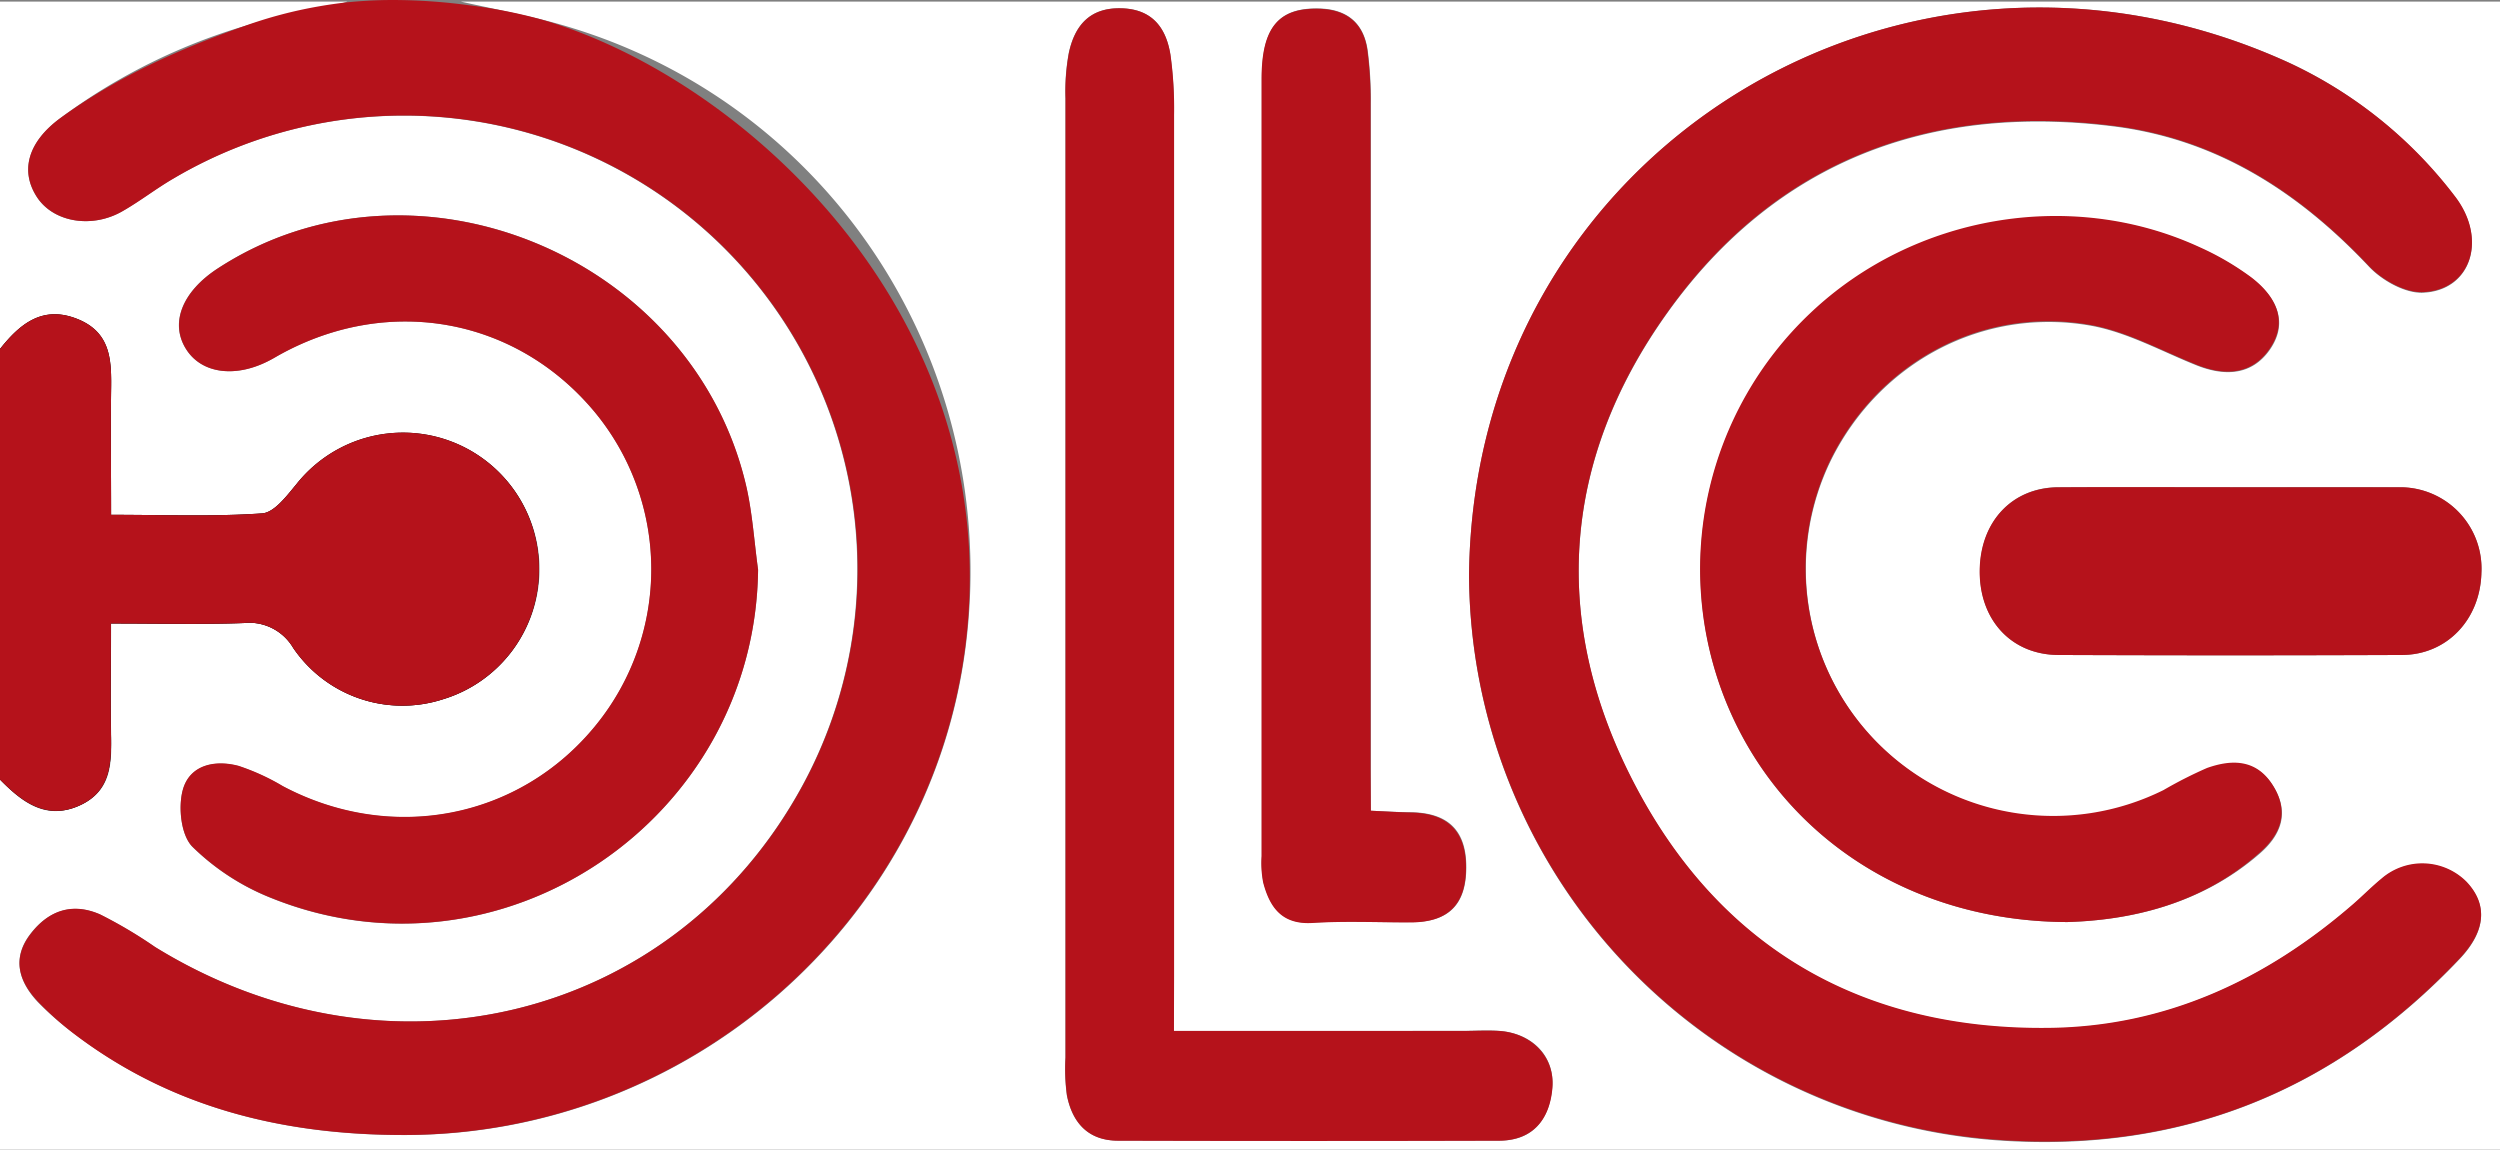 <svg xmlns="http://www.w3.org/2000/svg" viewBox="0 0 331 152.21"><rect x="0" y="0" width="331" height="152.21" fill="#808080" stroke="none"/><defs><style>.cls-1{fill:#fff;}.cls-2{fill:#b5121b;}</style></defs><title>Asset 2</title><g id="Layer_2" data-name="Layer 2"><g id="Layer_1-2" data-name="Layer 1"><path class="cls-1" d="M0,46.21V.21H46a36.17,36.17,0,0,1-3.8,1A78.25,78.25,0,0,0,8,15.63C3.61,18.85,2.6,22.76,5,26.27c2.23,3.2,7.25,4,11.26,1.66,2.3-1.34,4.42-3,6.72-4.31a60.05,60.05,0,0,1,83.22,80.45c-16.89,31-54.76,40.39-85.7,21.31a60.93,60.93,0,0,0-7.27-4.31c-3.65-1.6-6.88-.5-9.27,2.66s-1.47,6.3,1.1,9A41.3,41.3,0,0,0,10,137c12.9,9.75,27.69,13.3,43.58,13.28,37.47,0,69.5-27.86,74.26-64.53,5-38.37-19-73.95-56.14-83.17C68.12,1.7,64.55,1,61,.21H331v152H0v-49c2.9,3,6,5.43,10.47,3.47s4.32-5.84,4.24-9.79c-.09-4.6,0-9.21,0-14.34,6.31,0,12,.14,17.57-.06a6.76,6.76,0,0,1,6.56,3.3,17.48,17.48,0,0,0,19.86,6.78,18,18,0,0,0,.82-34.15,18.11,18.11,0,0,0-20.28,5.72c-1.28,1.54-2.93,3.76-4.54,3.87-6.42.45-12.89.19-20,.19,0-5.81,0-11.08,0-16.35.06-4-.07-7.82-4.52-9.6S2.62,42.9,0,46.21ZM194.5,76.08A75.33,75.33,0,0,0,264.64,151c24.22,1.66,44.41-6.54,61-24,3.49-3.68,3.76-7.18.94-10.17a8.26,8.26,0,0,0-11.27-.43c-1.29,1.06-2.46,2.25-3.72,3.35-11.57,10-24.88,16.25-40.32,16.42-24.48.28-43.3-10.39-54.7-32-11.3-21.41-9.94-43,4.21-62.77,14.39-20.07,34.73-27.67,59-24.67,13.69,1.69,24.55,8.69,33.88,18.59,1.73,1.83,4.78,3.54,7.14,3.44,6.4-.27,8.59-7.12,4.18-12.77A58.56,58.56,0,0,0,303,8.27C252.06-14.9,195.13,19.91,194.5,76.08ZM155.43,136.5v-7.28q0-57,0-114a51.7,51.7,0,0,0-.48-8c-.57-3.65-2.49-6.07-6.61-6.13s-6.07,2.34-6.84,5.93a28.2,28.2,0,0,0-.44,6q0,63.48,0,127a25.9,25.9,0,0,0,.19,5c.72,3.64,2.81,6,6.79,6q25.25,0,50.48,0c4.5,0,6.62-2.83,7-7s-2.65-7.21-7-7.53c-1.65-.13-3.33,0-5,0ZM100.37,75.43c-.5-3.62-.73-7.29-1.53-10.84-6.93-30.65-43.95-46-70-29.06-4.77,3.1-6.4,7.31-4.17,10.76,2.09,3.24,6.65,3.79,11.19,1.33.44-.23.87-.5,1.3-.73C51.62,39,68.37,42.12,78.71,54.52A32.69,32.69,0,0,1,78.92,96c-10.07,12.44-27.05,15.75-41.47,8.11a29.61,29.61,0,0,0-5.85-2.68c-3.18-.85-6.52-.13-7.41,3.22-.61,2.29-.22,5.95,1.28,7.47a31.41,31.41,0,0,0,10.3,6.73C66.37,131.27,100,108.52,100.37,75.43Zm173.32,46.65c8.19-.24,17.67-2.25,25.5-9.06,2.77-2.4,4-5.35,1.83-8.86s-5.4-3.57-8.77-2.38a56.86,56.86,0,0,0-5.77,2.93,32.8,32.8,0,0,1-44-43.89c6.43-12.86,20.09-20.2,34.31-17.7,4.79.85,9.3,3.35,13.89,5.2,3.79,1.54,7.42,1.44,9.84-2,2.6-3.74.78-7.06-2.42-9.51a36.84,36.84,0,0,0-6.86-4c-17-7.82-37.81-4.25-51.51,8.74a46.66,46.66,0,0,0-11.35,51C235.39,110.32,252.55,122,273.69,122.08ZM181.5,107.34v-5.71q0-44,0-87.92a50.5,50.5,0,0,0-.41-7c-.51-3.65-2.71-5.51-6.47-5.59-5.31-.12-7.55,2.49-7.55,9.3q0,51.45,0,102.91a13.8,13.8,0,0,0,.21,3.47c.88,3.33,2.52,5.62,6.58,5.36,4.31-.27,8.66,0,13-.07,5,0,7.26-2.35,7.28-7.24s-2.39-7.22-7.26-7.31C185.22,107.54,183.6,107.44,181.5,107.34Zm114-42.83c-7.65,0-15.3,0-22.95,0-6.1,0-10.29,4.49-10.41,10.89C262,82,266.23,86.7,272.57,86.72q22.71.09,45.41,0c6,0,10.41-4.69,10.56-10.88A10.77,10.77,0,0,0,317.9,64.52C310.42,64.47,302.94,64.51,295.45,64.51Z"/><path class="cls-2" d="M62.19.71a66.42,66.42,0,0,1,9.46,1.86c27.08,7.77,61.78,39.7,56.14,83.17C123,122.41,91,150.23,53.53,150.27c-15.89,0-30.68-3.53-43.58-13.28a41.3,41.3,0,0,1-4.85-4.3C2.53,130,1.54,127,4,123.73s5.62-4.26,9.27-2.66a60.93,60.93,0,0,1,7.27,4.31c30.94,19.08,68.81,9.66,85.7-21.31A60.05,60.05,0,0,0,23,23.62c-2.3,1.34-4.42,3-6.72,4.31-4,2.34-9,1.54-11.26-1.66C2.6,22.76,3.61,18.85,8,15.63c7.68-5.58,15.87-9.18,24.24-12.14A58.92,58.92,0,0,1,42.23.84C43.83.56,45.15.4,45.48.36A60.77,60.77,0,0,1,52,0,76.58,76.58,0,0,1,62.19.71Z"/><path d="M0,46.21c2.62-3.31,5.6-5.8,10.19-4s4.58,5.62,4.52,9.6c-.07,5.27,0,10.54,0,16.35,7.1,0,13.57.26,20-.19,1.61-.11,3.26-2.33,4.54-3.87A18,18,0,0,1,71.35,75.8,17.89,17.89,0,0,1,58.68,92.57a17.48,17.48,0,0,1-19.86-6.78,6.76,6.76,0,0,0-6.56-3.3c-5.62.2-11.26.06-17.57.06,0,5.13-.07,9.74,0,14.34.08,4,.08,7.88-4.24,9.79S2.9,106.16,0,103.21Z"/><path class="cls-2" d="M0,46.21c2.62-3.31,5.6-5.8,10.19-4s4.58,5.62,4.52,9.6c-.07,5.27,0,10.54,0,16.35,7.1,0,13.57.26,20-.19,1.61-.11,3.26-2.33,4.54-3.87A18,18,0,0,1,71.35,75.8,17.89,17.89,0,0,1,58.68,92.57a17.48,17.48,0,0,1-19.86-6.78,6.76,6.76,0,0,0-6.56-3.3c-5.62.2-11.26.06-17.57.06,0,5.13-.07,9.74,0,14.34.08,4,.08,7.88-4.24,9.79S2.9,106.16,0,103.21Z"/><path class="cls-2" d="M194.5,76.08c.63-56.17,57.56-91,108.48-67.81a58.56,58.56,0,0,1,22,17.64c4.41,5.65,2.22,12.5-4.18,12.77-2.36.1-5.41-1.61-7.14-3.44-9.33-9.9-20.19-16.9-33.88-18.59-24.32-3-44.66,4.6-59,24.67-14.15,19.75-15.51,41.36-4.21,62.77,11.4,21.62,30.22,32.29,54.7,32,15.44-.17,28.75-6.37,40.32-16.42,1.26-1.1,2.43-2.29,3.72-3.35a8.26,8.26,0,0,1,11.27.43c2.82,3,2.55,6.49-.94,10.17-16.58,17.51-36.77,25.71-61,24A75.33,75.33,0,0,1,194.5,76.08Z"/><path class="cls-2" d="M155.43,136.5h38.11c1.66,0,3.34-.09,5,0,4.31.32,7.33,3.46,7,7.53s-2.5,6.93-7,7q-25.23.07-50.48,0c-4,0-6.07-2.41-6.79-6a25.9,25.9,0,0,1-.19-5q0-63.48,0-127a28.2,28.2,0,0,1,.44-6c.77-3.59,2.72-6,6.84-5.93s6,2.48,6.61,6.13a51.7,51.7,0,0,1,.48,8q0,57,0,114Z"/><path class="cls-2" d="M100.37,75.43c-.39,33.09-34,55.84-64.6,43.39a31.41,31.41,0,0,1-10.3-6.73c-1.5-1.52-1.89-5.18-1.28-7.47.89-3.35,4.23-4.07,7.41-3.22a29.61,29.61,0,0,1,5.85,2.68c14.42,7.64,31.4,4.33,41.47-8.11a32.69,32.69,0,0,0-.21-41.45C68.37,42.12,51.62,39,37.18,46.89c-.43.23-.86.5-1.3.73-4.54,2.46-9.1,1.91-11.19-1.33-2.23-3.45-.6-7.66,4.17-10.76,26-16.94,63.05-1.59,70,29.06C99.64,68.14,99.87,71.81,100.37,75.43Z"/><path class="cls-2" d="M273.69,122.08c-21.14-.08-38.3-11.76-45.35-29.63a46.66,46.66,0,0,1,11.35-51c13.7-13,34.52-16.56,51.51-8.74a36.84,36.84,0,0,1,6.86,4c3.2,2.45,5,5.77,2.42,9.51-2.42,3.48-6.05,3.58-9.84,2-4.59-1.85-9.1-4.35-13.89-5.2-14.22-2.5-27.88,4.84-34.31,17.7a32.8,32.8,0,0,0,44,43.89,56.86,56.86,0,0,1,5.77-2.93c3.37-1.19,6.61-1.15,8.77,2.38s.94,6.46-1.83,8.86C291.36,119.83,281.88,121.84,273.69,122.08Z"/><path class="cls-2" d="M181.5,107.34c2.1.1,3.72.2,5.34.24,4.87.09,7.27,2.5,7.26,7.31s-2.33,7.21-7.28,7.24c-4.33,0-8.68-.2-13,.07-4.06.26-5.7-2-6.58-5.36a13.8,13.8,0,0,1-.21-3.47q0-51.46,0-102.91c0-6.81,2.24-9.42,7.55-9.3,3.76.08,6,1.94,6.47,5.59a50.5,50.5,0,0,1,.41,7q0,44,0,87.92Z"/><path class="cls-2" d="M295.45,64.51c7.49,0,15,0,22.45,0a10.77,10.77,0,0,1,10.64,11.32C328.39,82,324,86.7,318,86.72q-22.71.09-45.41,0c-6.34,0-10.6-4.73-10.48-11.31.12-6.4,4.31-10.84,10.41-10.89C280.15,64.47,287.8,64.51,295.45,64.51Z"/></g></g></svg>